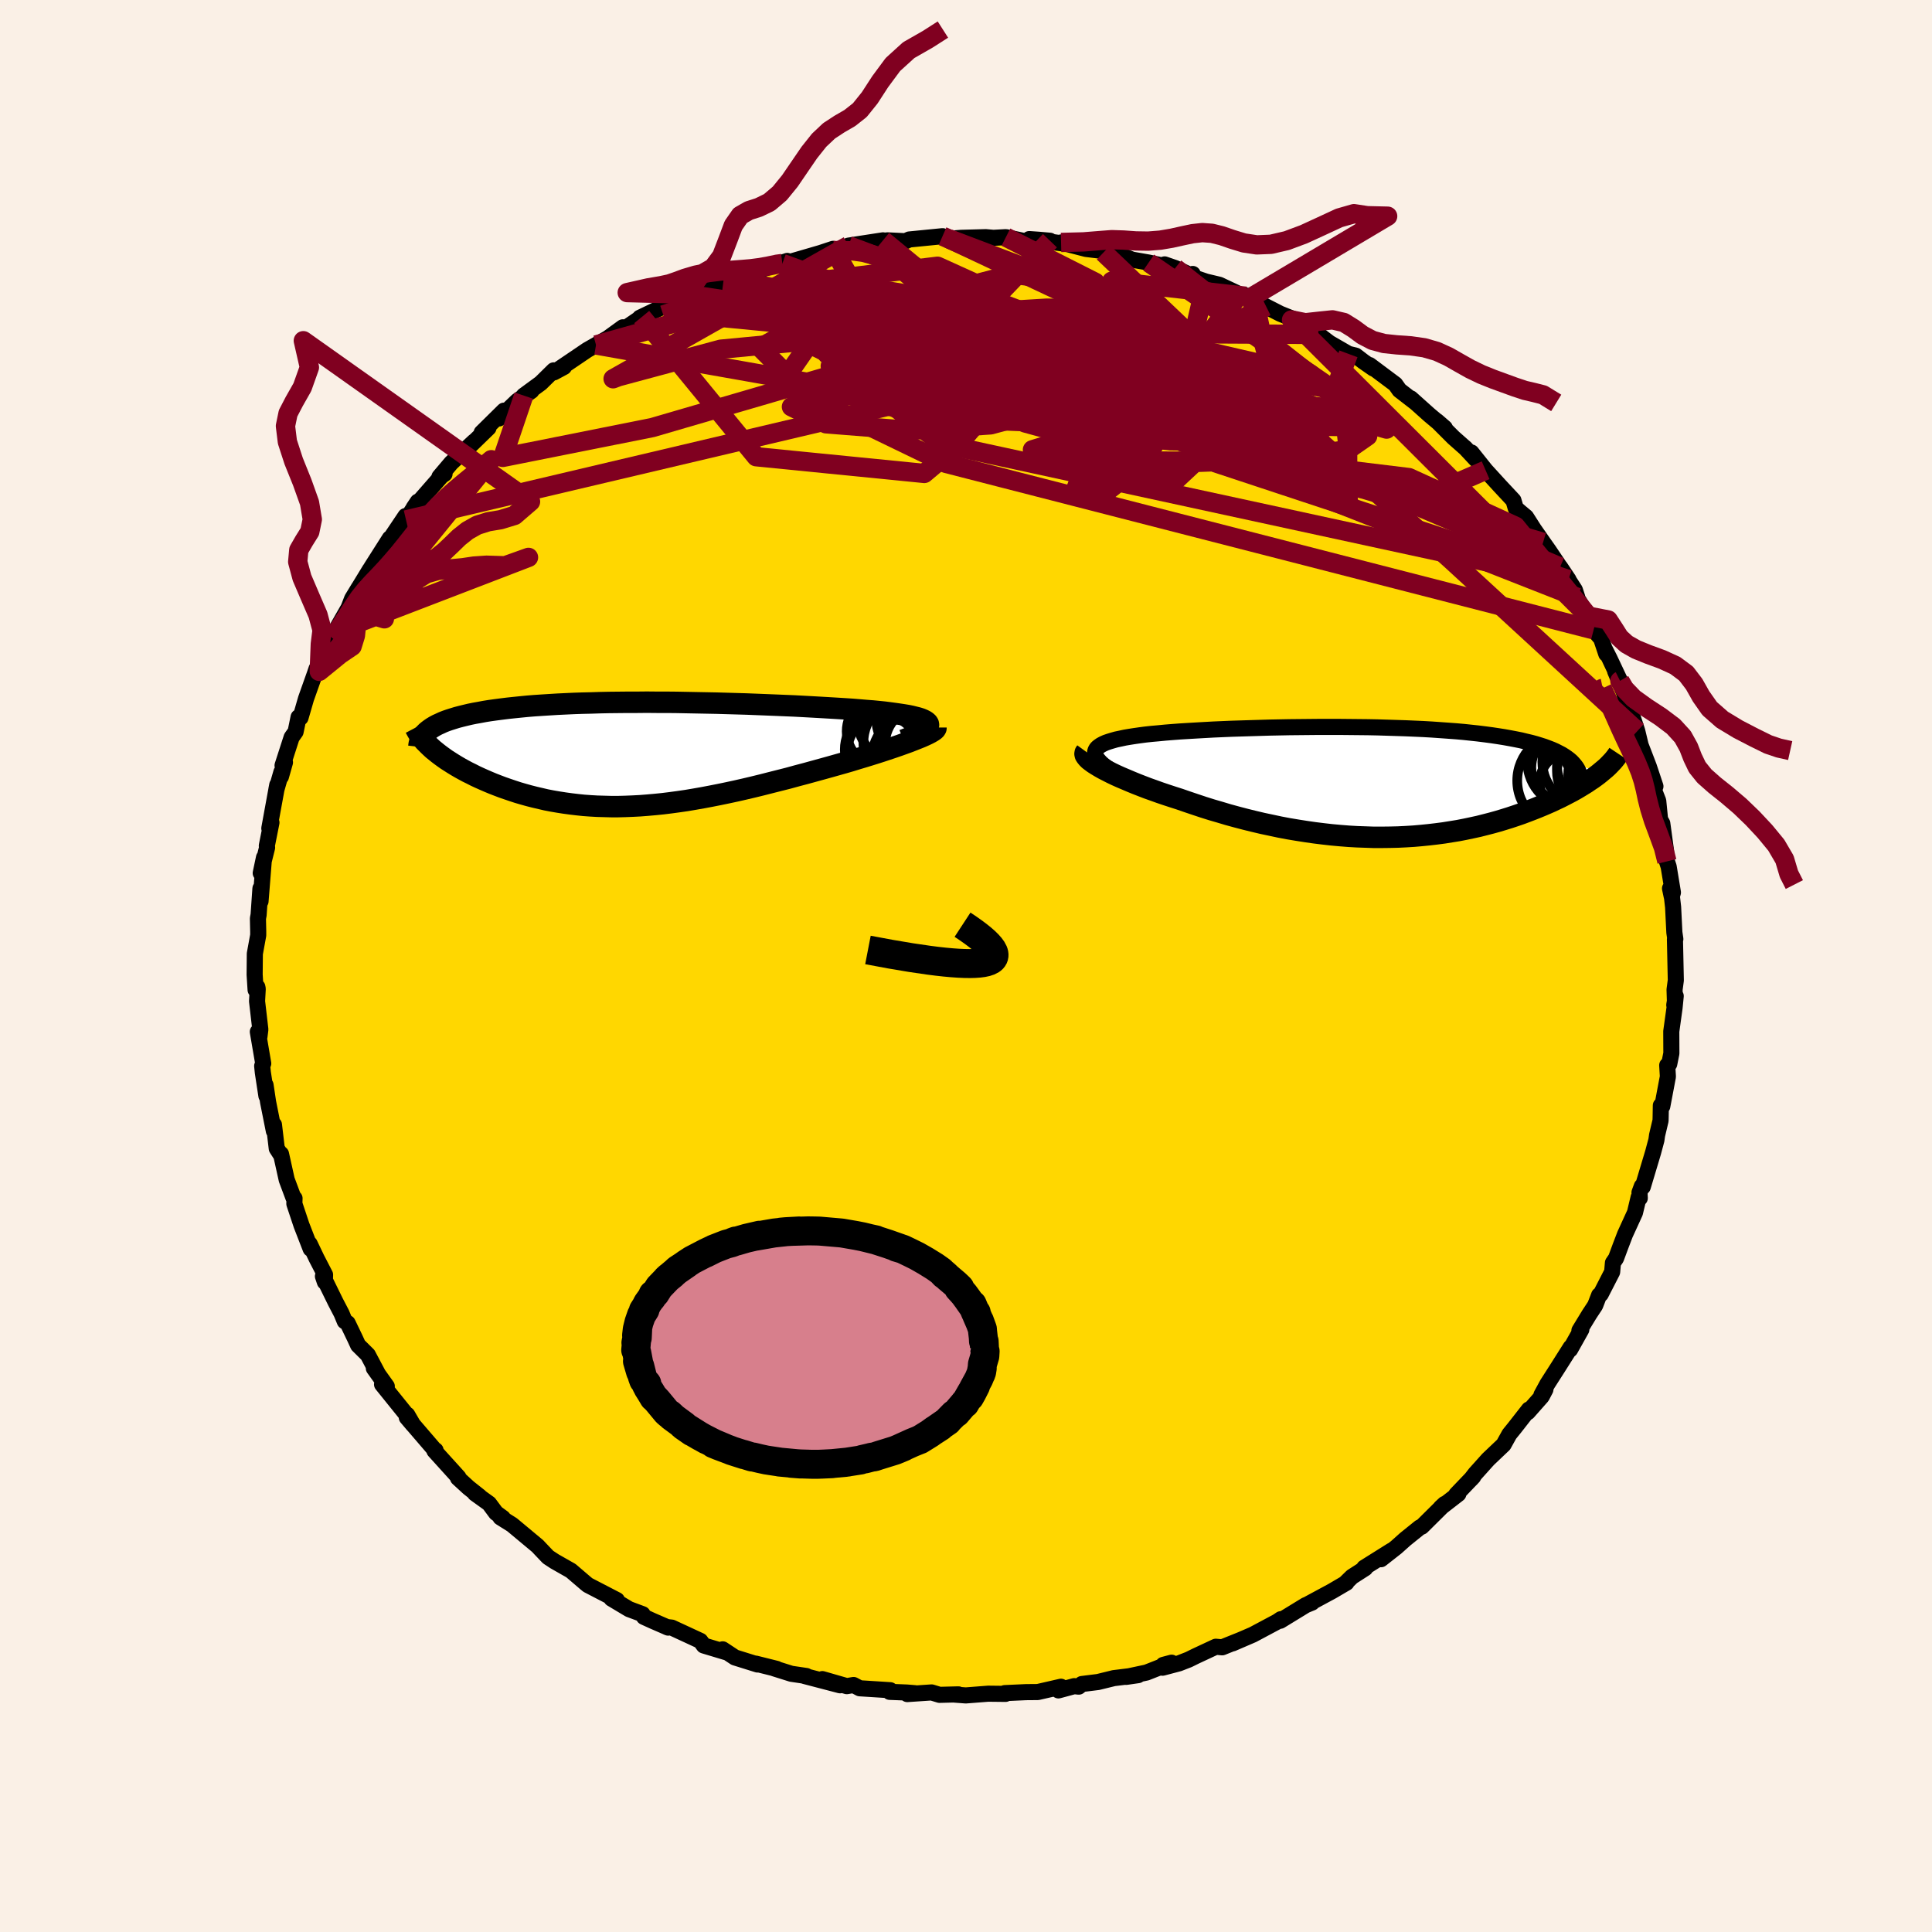 <svg viewBox="-100 -100 200 200" xmlns="http://www.w3.org/2000/svg" width="500" height="500" id="face-svg">
    <defs>
      <clipPath id="leftEyeClipPath">
        <polyline points="29.62,-3.05 29.6,-3.17 29.53,-3.28 29.41,-3.39 29.26,-3.49 29.06,-3.59 28.82,-3.69 28.54,-3.78 28.22,-3.86 27.86,-3.95 27.47,-4.03 27.05,-4.1 26.59,-4.17 26.1,-4.24 25.58,-4.31 25.03,-4.38 24.45,-4.44 23.83,-4.5 23.17,-4.55 22.47,-4.61 21.74,-4.67 20.97,-4.72 20.17,-4.77 19.33,-4.82 18.47,-4.87 17.58,-4.92 16.67,-4.97 15.73,-5.02 14.77,-5.06 13.8,-5.1 12.81,-5.14 11.8,-5.18 10.79,-5.22 9.76,-5.25 8.73,-5.28 7.69,-5.31 6.65,-5.33 5.61,-5.35 4.57,-5.37 3.54,-5.39 2.51,-5.4 1.49,-5.4 0.47,-5.41 -0.53,-5.4 -1.51,-5.4 -2.49,-5.39 -3.45,-5.38 -4.39,-5.36 -5.31,-5.33 -6.21,-5.31 -7.09,-5.28 -7.95,-5.24 -8.79,-5.2 -9.6,-5.15 -10.39,-5.1 -11.15,-5.05 -11.89,-4.99 -12.6,-4.92 -13.29,-4.85 -13.95,-4.78 -14.59,-4.7 -15.2,-4.62 -15.78,-4.54 -16.34,-4.45 -16.87,-4.35 -17.38,-4.26 -17.87,-4.16 -18.33,-4.05 -18.78,-3.94 -19.2,-3.83 -19.59,-3.71 -19.97,-3.59 -20.32,-3.47 -20.65,-3.34 -20.95,-3.2 -21.24,-3.07 -21.5,-2.93 -21.75,-2.78 -21.97,-2.63 -22.17,-2.48 -21.91,-0.74 -21.67,-0.52 -21.41,-0.31 -21.15,-0.1 -20.86,0.12 -20.57,0.33 -20.26,0.55 -19.93,0.76 -19.6,0.97 -19.24,1.19 -18.88,1.4 -18.5,1.61 -18.11,1.82 -17.7,2.02 -17.29,2.23 -16.86,2.43 -16.41,2.63 -15.95,2.83 -15.47,3.03 -14.98,3.22 -14.48,3.41 -13.96,3.59 -13.43,3.77 -12.88,3.95 -12.33,4.11 -11.76,4.27 -11.17,4.42 -10.57,4.56 -9.97,4.7 -9.35,4.82 -8.71,4.93 -8.07,5.03 -7.41,5.12 -6.74,5.2 -6.07,5.27 -5.38,5.32 -4.68,5.36 -3.96,5.38 -3.24,5.4 -2.51,5.4 -1.76,5.38 -1.01,5.35 -0.24,5.31 0.53,5.25 1.32,5.18 2.11,5.1 2.92,5 3.73,4.89 4.56,4.77 5.39,4.63 6.24,4.48 7.09,4.32 7.95,4.15 8.82,3.97 9.7,3.78 10.58,3.58 11.47,3.37 12.37,3.15 13.27,2.92 14.18,2.69 15.09,2.46 16,2.21 16.91,1.97 17.82,1.72 18.73,1.47 19.45,1.27 20.16,1.07 20.87,0.87 21.56,0.67 22.24,0.46 22.91,0.26 23.56,0.06 24.2,-0.14 24.82,-0.34 25.42,-0.54 25.99,-0.73 26.54,-0.92 27.07,-1.11 27.57,-1.29 28.03,-1.47" />
      </clipPath>
      <clipPath id="rightEyeClipPath">
        <polyline points="-27.18,-2.46 -27.3,-2.67 -27.36,-2.86 -27.38,-3.05 -27.35,-3.22 -27.28,-3.38 -27.16,-3.54 -26.99,-3.68 -26.79,-3.82 -26.55,-3.95 -26.26,-4.08 -25.94,-4.19 -25.58,-4.3 -25.19,-4.41 -24.76,-4.5 -24.3,-4.6 -23.83,-4.68 -23.32,-4.76 -22.76,-4.84 -22.16,-4.92 -21.51,-4.99 -20.83,-5.05 -20.11,-5.12 -19.36,-5.18 -18.57,-5.24 -17.75,-5.29 -16.9,-5.34 -16.02,-5.39 -15.12,-5.44 -14.19,-5.48 -13.25,-5.52 -12.28,-5.55 -11.3,-5.58 -10.3,-5.61 -9.3,-5.64 -8.28,-5.66 -7.26,-5.68 -6.23,-5.69 -5.21,-5.7 -4.18,-5.71 -3.15,-5.71 -2.13,-5.71 -1.11,-5.7 -0.1,-5.69 0.89,-5.68 1.88,-5.66 2.85,-5.63 3.81,-5.6 4.75,-5.57 5.68,-5.53 6.58,-5.49 7.46,-5.44 8.32,-5.38 9.16,-5.32 9.98,-5.26 10.77,-5.19 11.53,-5.11 12.27,-5.03 12.99,-4.94 13.67,-4.85 14.34,-4.75 14.97,-4.65 15.58,-4.54 16.16,-4.43 16.71,-4.32 17.24,-4.19 17.75,-4.07 18.23,-3.94 18.68,-3.8 19.12,-3.66 19.52,-3.51 19.91,-3.36 20.27,-3.2 20.6,-3.03 20.91,-2.87 21.2,-2.69 21.46,-2.51 21.7,-2.33 21.92,-2.14 22.11,-1.94 24.95,-0.99 24.69,-0.78 24.41,-0.57 24.12,-0.36 23.8,-0.15 23.48,0.07 23.14,0.28 22.78,0.5 22.41,0.72 22.02,0.94 21.62,1.15 21.2,1.37 20.77,1.59 20.32,1.8 19.86,2.02 19.38,2.23 18.89,2.44 18.38,2.65 17.85,2.86 17.3,3.07 16.74,3.28 16.16,3.48 15.56,3.68 14.95,3.87 14.32,4.06 13.67,4.24 13.01,4.41 12.34,4.58 11.65,4.73 10.94,4.88 10.22,5.02 9.48,5.14 8.73,5.26 7.97,5.36 7.2,5.45 6.41,5.53 5.61,5.6 4.8,5.65 3.98,5.69 3.15,5.71 2.31,5.72 1.46,5.72 0.61,5.69 -0.26,5.66 -1.13,5.61 -2.01,5.54 -2.89,5.46 -3.77,5.36 -4.66,5.25 -5.56,5.12 -6.45,4.98 -7.35,4.83 -8.25,4.66 -9.14,4.47 -10.04,4.28 -10.93,4.07 -11.82,3.85 -12.7,3.62 -13.58,3.38 -14.45,3.12 -15.31,2.87 -16.17,2.6 -17.01,2.32 -17.84,2.04 -18.65,1.76 -19.34,1.54 -20.01,1.32 -20.66,1.1 -21.3,0.87 -21.92,0.65 -22.52,0.42 -23.11,0.19 -23.67,-0.04 -24.21,-0.27 -24.73,-0.49 -25.22,-0.71 -25.68,-0.93 -26.11,-1.15 -26.52,-1.36 -26.89,-1.57" />
      </clipPath>
      <filter id="fuzzy">
        <feTurbulence id="turbulence" baseFrequency="0.05" numOctaves="3" type="noise" result="noise" />
        <feDisplacementMap in="SourceGraphic" in2="noise" scale="2" />
      </filter>
      <linearGradient id="rainbowGradient" x1="0%" y1="0%" x2="100%" y2="0%">
        <stop offset="0%" style="stop-color: [object Object]; stop-opacity: 1" />
        <stop offset="50%" style="stop-color: [object Object]; stop-opacity: 1" />
        <stop offset="100%" style="stop-color: [object Object]; stop-opacity: 1" />
      </linearGradient>
    </defs>
    <rect x="-100" y="-100" width="100%" height="100%" fill="rgb(250, 240, 230)" />
    <polyline id="faceContour" points="73.48,1.48 73.35,2.45 73.39,3.74 73.32,4.04 73.47,3.11 73.35,4.32 73.01,6.77 73.02,9.04 72.8,10.14 72.59,10.28 72.66,11.45 72.08,14.52 71.93,14.44 71.91,15.61 71.9,16 71.54,17.52 71.47,18.02 71.13,19.29 70.06,22.86 69.96,22.8 69.72,23.45 69.75,24.03 69.63,23.95 69.25,25.54 68.22,27.79 67.75,29.02 67.29,30.26 66.97,30.73 66.89,31.67 65.71,33.97 65.54,34.08 65.13,35.14 64.53,36.05 63.5,37.74 63.7,37.63 62.54,39.7 62.6,39.47 61.22,41.65 60.19,43.26 59.57,44.4 59.98,43.84 59.6,44.56 58.16,46.19 58.27,45.91 56.8,47.79 56.25,48.47 55.65,49.55 54.05,51.07 52.73,52.54 52.28,53.12 52.51,52.87 50.75,54.71 50.97,54.65 49.15,56.06 49.55,55.69 47.18,58.04 46.98,58.12 45.48,59.33 44.54,60.17 42.96,61.41 44.04,60.52 41.22,62.29 41.33,62.34 39.96,63.22 39.21,63.95 39.39,63.84 37.89,64.72 35.48,66.02 35.82,65.9 35.16,66.17 32.53,67.78 32.59,67.62 32.22,67.87 29.69,69.22 27.6,70.12 28.46,69.75 26.52,70.53 25.86,70.47 23.78,71.44 23.05,71.8 22.05,72.19 20.35,72.64 20.42,72.35 21.28,72.12 18.69,73.14 16.58,73.59 17.82,73.41 15.3,73.72 13.67,74.12 11.99,74.33 11.67,74.6 11.2,74.55 9.57,74.99 9.83,74.61 7.43,75.16 6.22,75.17 4.01,75.27 4.09,75.35 2.3,75.33 -0.02,75.51 -1.22,75.42 -0.79,75.4 -2.74,75.45 -3.56,75.2 -6.08,75.37 -5.28,75.28 -6.12,75.21 -7.9,75.14 -7.84,74.97 -11,74.77 -11.64,74.43 -12.34,74.55 -14.87,73.82 -13.04,74.46 -16.71,73.5 -16.52,73.5 -18.08,73.27 -19.86,72.71 -19.6,72.76 -21.76,72.22 -21.58,72.31 -23.92,71.58 -25.19,70.74 -24.89,71.02 -27.15,70.34 -27.5,69.86 -30.46,68.49 -30.98,68.43 -30.83,68.49 -32.44,67.79 -33.34,67.38 -33.48,67.1 -34.88,66.58 -36.7,65.49 -36.14,65.64 -39.15,64.08 -39.38,63.89 -40.9,62.59 -41.36,62.33 -42.59,61.63 -43.26,61.19 -44.05,60.36 -44.35,60.04 -46.99,57.84 -48.2,57.08 -47.94,57.14 -48.65,56.62 -49.37,55.65 -50.83,54.6 -50.34,54.92 -51.5,54 -52.59,53 -52.54,52.93 -55.03,50.18 -54.91,50.13 -55.04,50.05 -57.89,46.73 -57.23,47.51 -57.84,46.46 -57.95,46.41 -60.45,43.31 -59.96,43.51 -61.3,41.64 -60.85,42.27 -61.92,40.25 -62.93,39.25 -63.26,38.53 -64.01,36.97 -64.31,36.78 -64.64,35.98 -65.26,34.79 -66.57,32.12 -66.37,32.71 -66.35,31.96 -67.23,30.26 -67.94,28.77 -67.84,29.28 -68.79,26.83 -69.53,24.61 -69.51,24.05 -69.62,23.99 -70.32,22.12 -70.91,19.46 -70.9,19.59 -71.35,18.89 -71.64,16.43 -71.65,17.08 -72.25,14.07 -72.51,12.33 -72.42,13.45 -72.79,11.03 -72.86,10.35 -72.75,10.09 -73.31,6.81 -73.14,7.29 -73.05,6.57 -73.39,3.65 -73.32,2.37 -73.36,2.17 -73.54,2.47 -73.64,0.9 -73.62,-1.27 -73.27,-3.19 -73.27,-3.58 -73.3,-4.92 -73.23,-5.29 -73.04,-8.02 -73.03,-6.7 -72.67,-11.23 -73.01,-9.62 -72.35,-12.26 -72.38,-12.44 -71.9,-14.85 -72.12,-14.25 -71.3,-18.74 -71.39,-18.26 -70.87,-20.07 -70.92,-19.6 -70.5,-21.08 -70.75,-20.76 -69.81,-23.67 -69.4,-24.25 -69.09,-25.76 -68.89,-25.71 -68.32,-27.68 -67.4,-30.27 -67.22,-30.8 -67.07,-31.02 -66.95,-30.5 -65.35,-34.02 -64.98,-34.73 -65.9,-33.59 -63.92,-37.06 -63.55,-38.02 -62.84,-39.19 -63.15,-38.67 -61.7,-41.05 -61.53,-41.12 -61.57,-41.25 -59.65,-44.27 -60.37,-43.08 -58.02,-46.58 -58.62,-45.53 -57.97,-46.18 -56.75,-48.07 -57.18,-47.43 -54.3,-50.72 -53.98,-50.94 -54.51,-50.64 -53.28,-52.09 -50.91,-54.3 -51.57,-53.63 -49.43,-55.71 -50.14,-55.21 -47.83,-57.49 -48.35,-56.68 -46.46,-58.49 -44.98,-59.54 -45.78,-59.05 -44.02,-60.34 -42.68,-61.66 -42.66,-61.45 -41.62,-62.01 -42.09,-61.82 -39.21,-63.77 -38.3,-64.29 -37.09,-64.98 -35.52,-66.12 -35.3,-66 -33.57,-67.18 -33.76,-67.11 -31.23,-68.32 -30.12,-69 -29,-69.22 -30.7,-68.66 -28.91,-69.55 -26.38,-70.42 -25.14,-70.67 -24.31,-71.06 -23.55,-71.63 -21.99,-72.07 -20.84,-72.37 -22.34,-71.71 -18.5,-72.99 -19.01,-72.72 -18.43,-72.83 -15.06,-73.81 -13.76,-74.24 -14.55,-73.94 -12.65,-74.16 -12.17,-74.57 -8.59,-75.12 -10.44,-74.65 -8.61,-75.06 -8.13,-75.12 -6.27,-75.03 -5.87,-75.21 -2.43,-75.55 -1.86,-75.38 -1.77,-75.28 -0.5,-75.38 2.04,-75.45 2.84,-75.38 4.13,-75.45 6.2,-75.01 6.55,-75.25 7.55,-75.18 8.69,-75.08 7.75,-75.11 10.36,-74.75 9.84,-74.9 12.43,-74.23 14.9,-73.93 14.23,-73.86 15.99,-73.6 17.2,-73.12 18.91,-72.82 20.87,-72.4 20.56,-72.63 21.66,-72.25 23.42,-71.44 23.47,-71.64 23.08,-71.45 24.84,-70.85 26.23,-70.52 28.33,-69.53 29.6,-69.27 28.98,-69.33 31.08,-68.26 32.53,-67.52 34.1,-66.89 33.7,-66.88 35.08,-66.45 36.66,-65.19 36.47,-65.38 37.63,-64.5 39.59,-63.37 40.35,-63.18 41.13,-62.58 42.18,-61.85 41.78,-62.21 44.44,-60.22 44.87,-59.61 46.46,-58.38 46.05,-58.76 47.96,-57.05 49.57,-55.7 48.75,-56.41 50.46,-54.7 51.66,-53.64 51.65,-53.66 52.77,-52.46 52.32,-53.16 53.79,-51.32 55.26,-49.71 56.67,-48.2 56.91,-47.39 57.38,-46.98 57.98,-46.48 58.79,-45.21 59.74,-43.85 60.34,-43 61.76,-40.89 62.37,-40 61.5,-41.3 63.03,-38.93 63.28,-38.16 63.12,-38.3 64.42,-36.22 64.97,-34.8 65.75,-33.89 66.28,-32.31 66.17,-32.72 66.62,-31.83 67.71,-29.52 67.2,-30.52 68.17,-28.19 68.3,-27.34 68.78,-26.49 69.49,-24.31 69.84,-22.85 70.15,-22.05 70.69,-20.64 71.37,-18.6 70.88,-19.41 71.08,-18.58 71.66,-17.09 71.85,-15.17 72.08,-14.76 72.46,-11.97 72.56,-10.83 72.74,-10.28 73.18,-7.61 73.06,-7.18 72.88,-8.03 73.07,-7.23 73.2,-6.09 73.33,-3.47 73.43,-2.79 73.39,-2.75 73.48,1.48 73.35,2.45" fill="rgb(255, 215, 0)" stroke="black" stroke-width="1.667" stroke-linejoin="round" filter="url(#fuzzy)" />
    <g transform="translate(40.74 -19.04)">
      <polyline id="rightCountour" points="-27.18,-2.46 -27.3,-2.67 -27.36,-2.86 -27.38,-3.05 -27.35,-3.22 -27.28,-3.38 -27.16,-3.54 -26.99,-3.68 -26.79,-3.82 -26.55,-3.95 -26.26,-4.08 -25.94,-4.19 -25.58,-4.3 -25.19,-4.41 -24.76,-4.5 -24.3,-4.6 -23.83,-4.68 -23.32,-4.76 -22.76,-4.84 -22.16,-4.92 -21.51,-4.99 -20.83,-5.05 -20.11,-5.12 -19.36,-5.18 -18.57,-5.24 -17.75,-5.29 -16.9,-5.34 -16.02,-5.39 -15.12,-5.44 -14.19,-5.48 -13.25,-5.52 -12.28,-5.55 -11.3,-5.58 -10.3,-5.61 -9.3,-5.64 -8.28,-5.66 -7.26,-5.68 -6.23,-5.69 -5.21,-5.7 -4.18,-5.71 -3.15,-5.71 -2.13,-5.71 -1.11,-5.7 -0.1,-5.69 0.89,-5.68 1.88,-5.66 2.85,-5.63 3.81,-5.6 4.75,-5.57 5.68,-5.53 6.58,-5.49 7.46,-5.44 8.32,-5.38 9.16,-5.32 9.98,-5.26 10.77,-5.19 11.53,-5.11 12.27,-5.03 12.99,-4.94 13.67,-4.85 14.34,-4.75 14.97,-4.65 15.58,-4.54 16.16,-4.43 16.71,-4.32 17.24,-4.19 17.75,-4.07 18.23,-3.94 18.68,-3.8 19.12,-3.66 19.52,-3.51 19.91,-3.36 20.27,-3.2 20.6,-3.03 20.91,-2.87 21.2,-2.69 21.46,-2.51 21.7,-2.33 21.92,-2.14 22.11,-1.94 24.95,-0.99 24.69,-0.78 24.41,-0.57 24.12,-0.36 23.8,-0.15 23.48,0.07 23.14,0.28 22.78,0.5 22.41,0.72 22.02,0.94 21.62,1.15 21.2,1.37 20.77,1.59 20.32,1.8 19.86,2.02 19.38,2.23 18.89,2.44 18.38,2.65 17.85,2.86 17.3,3.07 16.74,3.28 16.16,3.48 15.56,3.68 14.95,3.87 14.32,4.06 13.67,4.24 13.01,4.41 12.34,4.58 11.65,4.73 10.94,4.88 10.22,5.02 9.48,5.14 8.73,5.26 7.97,5.36 7.2,5.45 6.41,5.53 5.61,5.6 4.8,5.65 3.98,5.69 3.15,5.71 2.31,5.72 1.46,5.72 0.61,5.69 -0.26,5.66 -1.13,5.61 -2.01,5.54 -2.89,5.46 -3.77,5.36 -4.66,5.25 -5.56,5.12 -6.45,4.98 -7.35,4.83 -8.25,4.66 -9.14,4.47 -10.04,4.28 -10.93,4.07 -11.82,3.85 -12.7,3.62 -13.58,3.38 -14.45,3.12 -15.31,2.87 -16.17,2.6 -17.01,2.32 -17.84,2.04 -18.65,1.76 -19.34,1.54 -20.01,1.32 -20.66,1.1 -21.3,0.87 -21.92,0.65 -22.52,0.42 -23.11,0.19 -23.67,-0.04 -24.21,-0.27 -24.73,-0.49 -25.22,-0.71 -25.68,-0.93 -26.11,-1.15 -26.52,-1.36 -26.89,-1.57" fill="white" stroke="white" stroke-width="0" stroke-linejoin="round" filter="url(#fuzzy)" />
    </g>
    <g transform="translate(-33.5 -21.9)">
      <polyline id="leftCountour" points="29.62,-3.05 29.6,-3.17 29.53,-3.28 29.41,-3.39 29.26,-3.49 29.06,-3.59 28.82,-3.69 28.54,-3.78 28.22,-3.86 27.86,-3.95 27.47,-4.03 27.05,-4.1 26.59,-4.17 26.1,-4.24 25.58,-4.31 25.03,-4.38 24.45,-4.44 23.83,-4.5 23.17,-4.55 22.47,-4.61 21.74,-4.67 20.97,-4.72 20.17,-4.77 19.33,-4.82 18.47,-4.87 17.58,-4.92 16.67,-4.97 15.73,-5.02 14.77,-5.06 13.8,-5.1 12.81,-5.14 11.8,-5.18 10.79,-5.22 9.76,-5.25 8.73,-5.28 7.69,-5.31 6.65,-5.33 5.61,-5.35 4.57,-5.37 3.54,-5.39 2.51,-5.4 1.49,-5.4 0.47,-5.41 -0.53,-5.4 -1.51,-5.4 -2.49,-5.39 -3.45,-5.38 -4.39,-5.36 -5.31,-5.33 -6.21,-5.31 -7.09,-5.28 -7.95,-5.24 -8.79,-5.2 -9.6,-5.15 -10.39,-5.1 -11.15,-5.05 -11.89,-4.99 -12.6,-4.92 -13.29,-4.85 -13.95,-4.78 -14.59,-4.7 -15.2,-4.62 -15.78,-4.54 -16.34,-4.45 -16.87,-4.35 -17.38,-4.26 -17.87,-4.16 -18.33,-4.05 -18.78,-3.94 -19.2,-3.83 -19.59,-3.71 -19.97,-3.59 -20.32,-3.47 -20.65,-3.34 -20.95,-3.2 -21.24,-3.07 -21.5,-2.93 -21.75,-2.78 -21.97,-2.63 -22.17,-2.48 -21.91,-0.74 -21.67,-0.52 -21.41,-0.31 -21.15,-0.1 -20.86,0.12 -20.57,0.33 -20.26,0.55 -19.93,0.76 -19.6,0.97 -19.24,1.19 -18.88,1.4 -18.5,1.61 -18.11,1.82 -17.7,2.02 -17.29,2.23 -16.86,2.43 -16.41,2.63 -15.95,2.83 -15.47,3.03 -14.98,3.22 -14.48,3.41 -13.96,3.59 -13.43,3.77 -12.88,3.95 -12.33,4.11 -11.76,4.27 -11.17,4.42 -10.57,4.56 -9.97,4.7 -9.35,4.82 -8.71,4.93 -8.07,5.03 -7.41,5.12 -6.74,5.2 -6.07,5.27 -5.38,5.32 -4.68,5.36 -3.96,5.38 -3.24,5.4 -2.51,5.4 -1.76,5.38 -1.01,5.35 -0.24,5.31 0.53,5.25 1.32,5.18 2.11,5.1 2.92,5 3.73,4.89 4.56,4.77 5.39,4.63 6.24,4.48 7.09,4.32 7.95,4.15 8.82,3.97 9.7,3.78 10.58,3.58 11.47,3.37 12.37,3.15 13.27,2.92 14.18,2.69 15.09,2.46 16,2.21 16.91,1.97 17.82,1.72 18.73,1.47 19.45,1.27 20.16,1.07 20.87,0.87 21.56,0.67 22.24,0.46 22.91,0.26 23.56,0.06 24.2,-0.14 24.82,-0.34 25.42,-0.54 25.99,-0.73 26.54,-0.92 27.07,-1.11 27.57,-1.29 28.03,-1.47" fill="white" stroke="white" stroke-width="0" stroke-linejoin="round" filter="url(#fuzzy)" />
    </g>
    <g transform="translate(40.74 -19.04)">
      <polyline id="rightUpper" points="-23.03,0.32 -23.71,-0.03 -24.33,-0.36 -24.88,-0.68 -25.38,-0.97 -25.82,-1.26 -26.2,-1.53 -26.53,-1.78 -26.8,-2.02 -27.01,-2.25 -27.18,-2.46 -27.3,-2.67 -27.36,-2.86 -27.38,-3.05 -27.35,-3.22 -27.28,-3.38 -27.16,-3.54 -26.99,-3.68 -26.79,-3.82 -26.55,-3.95 -26.26,-4.08 -25.94,-4.19 -25.58,-4.3 -25.19,-4.41 -24.76,-4.5 -24.3,-4.6 -23.83,-4.68 -23.32,-4.76 -22.76,-4.84 -22.16,-4.92 -21.51,-4.99 -20.83,-5.05 -20.11,-5.12 -19.36,-5.18 -18.57,-5.24 -17.75,-5.29 -16.9,-5.34 -16.02,-5.39 -15.12,-5.44 -14.19,-5.48 -13.25,-5.52 -12.28,-5.55 -11.3,-5.58 -10.3,-5.61 -9.3,-5.64 -8.28,-5.66 -7.26,-5.68 -6.23,-5.69 -5.21,-5.7 -4.18,-5.71 -3.15,-5.71 -2.13,-5.71 -1.11,-5.7 -0.1,-5.69 0.89,-5.68 1.88,-5.66 2.85,-5.63 3.81,-5.6 4.75,-5.57 5.68,-5.53 6.58,-5.49 7.46,-5.44 8.32,-5.38 9.16,-5.32 9.98,-5.26 10.77,-5.19 11.53,-5.11 12.27,-5.03 12.99,-4.94 13.67,-4.85 14.34,-4.75 14.97,-4.65 15.58,-4.54 16.16,-4.43 16.71,-4.32 17.24,-4.19 17.75,-4.07 18.23,-3.94 18.68,-3.8 19.12,-3.66 19.52,-3.51 19.91,-3.36 20.27,-3.2 20.6,-3.03 20.91,-2.87 21.2,-2.69 21.46,-2.51 21.7,-2.33 21.92,-2.14 22.11,-1.94 22.28,-1.74 22.43,-1.54 22.56,-1.33 22.66,-1.11 22.75,-0.89 22.81,-0.67 22.85,-0.44 22.87,-0.21 22.88,0.03 22.86,0.27" fill="none" stroke="black" stroke-width="1.667" stroke-linejoin="round" filter="url(#fuzzy)" />
      <polyline id="rightLower" points="-28.32,-3.15 -28.4,-3.04 -28.42,-2.92 -28.39,-2.79 -28.3,-2.65 -28.17,-2.49 -28,-2.32 -27.78,-2.15 -27.52,-1.96 -27.22,-1.77 -26.89,-1.57 -26.52,-1.36 -26.11,-1.15 -25.68,-0.93 -25.22,-0.71 -24.73,-0.49 -24.21,-0.27 -23.67,-0.04 -23.11,0.19 -22.52,0.42 -21.92,0.65 -21.3,0.87 -20.66,1.1 -20.01,1.32 -19.34,1.54 -18.65,1.76 -17.84,2.04 -17.01,2.32 -16.17,2.6 -15.31,2.87 -14.45,3.12 -13.58,3.38 -12.7,3.62 -11.82,3.85 -10.93,4.07 -10.04,4.28 -9.14,4.47 -8.25,4.66 -7.35,4.83 -6.45,4.98 -5.56,5.12 -4.66,5.25 -3.77,5.36 -2.89,5.46 -2.01,5.54 -1.13,5.61 -0.26,5.66 0.61,5.69 1.46,5.72 2.31,5.72 3.15,5.71 3.98,5.69 4.8,5.65 5.61,5.6 6.41,5.53 7.2,5.45 7.97,5.36 8.73,5.26 9.48,5.14 10.22,5.02 10.94,4.88 11.65,4.73 12.34,4.58 13.01,4.41 13.67,4.24 14.32,4.06 14.95,3.87 15.56,3.68 16.16,3.48 16.74,3.28 17.3,3.07 17.85,2.86 18.38,2.65 18.89,2.44 19.38,2.23 19.86,2.02 20.32,1.8 20.77,1.59 21.2,1.37 21.62,1.15 22.02,0.94 22.41,0.72 22.78,0.5 23.14,0.28 23.48,0.07 23.8,-0.15 24.12,-0.36 24.41,-0.57 24.69,-0.78 24.95,-0.99 25.2,-1.2 25.44,-1.4 25.66,-1.6 25.86,-1.8 26.05,-2 26.23,-2.19 26.39,-2.38 26.54,-2.57 26.67,-2.75 26.79,-2.93" fill="none" stroke="black" stroke-width="2.222" stroke-linejoin="round" filter="url(#fuzzy)" />
      <circle r="4.81" cx="22.184" cy="-2.132" stroke="black" fill="none" stroke-width="1.0" filter="url(#fuzzy)" clip-path="url(#rightEyeClipPath)" /><circle r="3.248" cx="25.294" cy="0.493" stroke="black" fill="none" stroke-width="1.0" filter="url(#fuzzy)" clip-path="url(#rightEyeClipPath)" /><circle r="3.466" cx="24.509" cy="-3.547" stroke="black" fill="none" stroke-width="1.0" filter="url(#fuzzy)" clip-path="url(#rightEyeClipPath)" /><circle r="3.918" cx="24.354" cy="-1.097" stroke="black" fill="none" stroke-width="1.0" filter="url(#fuzzy)" clip-path="url(#rightEyeClipPath)" /><circle r="3.762" cx="24.199" cy="-1.692" stroke="black" fill="none" stroke-width="1.0" filter="url(#fuzzy)" clip-path="url(#rightEyeClipPath)" /><circle r="4.9" cx="21.224" cy="-0.147" stroke="black" fill="none" stroke-width="1.0" filter="url(#fuzzy)" clip-path="url(#rightEyeClipPath)" /><circle r="4.512" cx="23.434" cy="-2.102" stroke="black" fill="none" stroke-width="1.0" filter="url(#fuzzy)" clip-path="url(#rightEyeClipPath)" /><circle r="3.644" cx="21.424" cy="-1.522" stroke="black" fill="none" stroke-width="1.0" filter="url(#fuzzy)" clip-path="url(#rightEyeClipPath)" /><circle r="3.204" cx="21.849" cy="0.083" stroke="black" fill="none" stroke-width="1.0" filter="url(#fuzzy)" clip-path="url(#rightEyeClipPath)" /><circle r="3.524" cx="25.129" cy="-0.857" stroke="black" fill="none" stroke-width="1.0" filter="url(#fuzzy)" clip-path="url(#rightEyeClipPath)" />
      </g>
    <g transform="translate(-33.5 -21.9)">
      <polyline id="leftUpper" points="27.02,-1.49 27.53,-1.69 27.98,-1.87 28.38,-2.04 28.71,-2.21 28.99,-2.37 29.22,-2.52 29.4,-2.66 29.52,-2.8 29.59,-2.93 29.62,-3.05 29.6,-3.17 29.53,-3.28 29.41,-3.39 29.26,-3.49 29.06,-3.59 28.82,-3.69 28.54,-3.78 28.22,-3.86 27.86,-3.95 27.47,-4.03 27.05,-4.1 26.59,-4.17 26.1,-4.24 25.58,-4.31 25.03,-4.38 24.45,-4.44 23.83,-4.5 23.17,-4.55 22.47,-4.61 21.74,-4.67 20.97,-4.72 20.17,-4.77 19.33,-4.82 18.47,-4.87 17.58,-4.92 16.67,-4.97 15.73,-5.02 14.77,-5.06 13.8,-5.1 12.81,-5.14 11.8,-5.18 10.79,-5.22 9.76,-5.25 8.73,-5.28 7.69,-5.31 6.65,-5.33 5.61,-5.35 4.57,-5.37 3.54,-5.39 2.51,-5.4 1.49,-5.4 0.47,-5.41 -0.53,-5.4 -1.51,-5.4 -2.49,-5.39 -3.45,-5.38 -4.39,-5.36 -5.31,-5.33 -6.21,-5.31 -7.09,-5.28 -7.95,-5.24 -8.79,-5.2 -9.6,-5.15 -10.39,-5.1 -11.15,-5.05 -11.89,-4.99 -12.6,-4.92 -13.29,-4.85 -13.95,-4.78 -14.59,-4.7 -15.2,-4.62 -15.78,-4.54 -16.34,-4.45 -16.87,-4.35 -17.38,-4.26 -17.87,-4.16 -18.33,-4.05 -18.78,-3.94 -19.2,-3.83 -19.59,-3.71 -19.97,-3.59 -20.32,-3.47 -20.65,-3.34 -20.95,-3.2 -21.24,-3.07 -21.5,-2.93 -21.75,-2.78 -21.97,-2.63 -22.17,-2.48 -22.35,-2.33 -22.51,-2.17 -22.66,-2.01 -22.78,-1.84 -22.88,-1.67 -22.97,-1.5 -23.03,-1.33 -23.09,-1.15 -23.12,-0.97 -23.14,-0.79" fill="none" stroke="black" stroke-width="2.222" stroke-linejoin="round" filter="url(#fuzzy)" />
      <polyline id="leftLower" points="30.39,-2.79 30.39,-2.71 30.33,-2.61 30.21,-2.5 30.03,-2.38 29.81,-2.25 29.54,-2.11 29.22,-1.96 28.86,-1.8 28.46,-1.64 28.03,-1.47 27.57,-1.29 27.07,-1.11 26.54,-0.92 25.99,-0.73 25.42,-0.54 24.82,-0.34 24.2,-0.14 23.56,0.06 22.91,0.26 22.24,0.46 21.56,0.67 20.87,0.87 20.16,1.07 19.45,1.27 18.73,1.47 17.82,1.72 16.91,1.97 16,2.21 15.09,2.46 14.18,2.69 13.27,2.92 12.37,3.15 11.47,3.37 10.58,3.58 9.7,3.78 8.82,3.97 7.95,4.15 7.09,4.32 6.24,4.48 5.39,4.63 4.56,4.77 3.73,4.89 2.92,5 2.11,5.1 1.32,5.18 0.53,5.25 -0.24,5.31 -1.01,5.35 -1.76,5.38 -2.51,5.4 -3.24,5.4 -3.96,5.38 -4.68,5.36 -5.38,5.32 -6.07,5.27 -6.74,5.2 -7.41,5.12 -8.07,5.03 -8.71,4.93 -9.35,4.82 -9.97,4.7 -10.57,4.56 -11.17,4.42 -11.76,4.27 -12.33,4.11 -12.88,3.95 -13.43,3.77 -13.96,3.59 -14.48,3.41 -14.98,3.22 -15.47,3.03 -15.95,2.83 -16.41,2.63 -16.86,2.43 -17.29,2.23 -17.7,2.02 -18.11,1.82 -18.5,1.61 -18.88,1.4 -19.24,1.19 -19.6,0.97 -19.93,0.76 -20.26,0.55 -20.57,0.33 -20.86,0.12 -21.15,-0.1 -21.41,-0.31 -21.67,-0.52 -21.91,-0.74 -22.13,-0.95 -22.34,-1.16 -22.54,-1.36 -22.72,-1.57 -22.88,-1.77 -23.04,-1.97 -23.18,-2.17 -23.3,-2.37 -23.41,-2.57 -23.51,-2.76" fill="none" stroke="black" stroke-width="2.222" stroke-linejoin="round" filter="url(#fuzzy)" />
      <circle r="4.178" cx="25.131" cy="-0.504" stroke="black" fill="none" stroke-width="1.0" filter="url(#fuzzy)" clip-path="url(#leftEyeClipPath)" /><circle r="4.144" cx="28.356" cy="-3.649" stroke="black" fill="none" stroke-width="1.0" filter="url(#fuzzy)" clip-path="url(#leftEyeClipPath)" /><circle r="3.72" cx="24.941" cy="-0.324" stroke="black" fill="none" stroke-width="1.0" filter="url(#fuzzy)" clip-path="url(#leftEyeClipPath)" /><circle r="4.548" cx="28.321" cy="0.366" stroke="black" fill="none" stroke-width="1.0" filter="url(#fuzzy)" clip-path="url(#leftEyeClipPath)" /><circle r="4.802" cx="27.681" cy="-1.219" stroke="black" fill="none" stroke-width="1.0" filter="url(#fuzzy)" clip-path="url(#leftEyeClipPath)" /><circle r="4.32" cx="25.536" cy="-1.599" stroke="black" fill="none" stroke-width="1.0" filter="url(#fuzzy)" clip-path="url(#leftEyeClipPath)" /><circle r="3.666" cx="24.816" cy="-2.394" stroke="black" fill="none" stroke-width="1.0" filter="url(#fuzzy)" clip-path="url(#leftEyeClipPath)" /><circle r="4.67" cx="26.941" cy="-3.659" stroke="black" fill="none" stroke-width="1.0" filter="url(#fuzzy)" clip-path="url(#leftEyeClipPath)" /><circle r="4.476" cx="29.196" cy="-1.464" stroke="black" fill="none" stroke-width="1.0" filter="url(#fuzzy)" clip-path="url(#leftEyeClipPath)" /><circle r="3.844" cx="28.961" cy="-1.069" stroke="black" fill="none" stroke-width="1.0" filter="url(#fuzzy)" clip-path="url(#leftEyeClipPath)" />
    </g>
    <g id="hairs">
      <polyline points="-1.77,-75.28 17.45,-67.99 8.34,-68.1 -0.36,-67.57 0.91,-65.63 9.8,-63.1 19.8,-60.97 25.93,-59.74 26.58,-59.41 22.86,-59.79 17.1,-60.86 11.8,-62.65 9.03,-64.77 9.82,-66.35 13.89,-66.46 20.12,-64.74 27.67,-61.53 36.03,-57.92 40.25,-57.57 21.66,-72.25" fill="none" stroke="rgb(128, 0, 32)" stroke-width="2" stroke-linejoin="round" filter="url(#fuzzy)" /><polyline points="28.33,-69.53 23.46,-63.23 23.03,-57.78 11.03,-58.4 -3.73,-60.84 -13.55,-63.06 -16.78,-64.69 -15.44,-65.57 -12.41,-65.37 -9.86,-64.04 -8.22,-62.17 -5.74,-60.81 0.24,-60.88 9.88,-62.39 17.55,-64.37 12.57,-65.89 -25.14,-70.67" fill="none" stroke="rgb(128, 0, 32)" stroke-width="2" stroke-linejoin="round" filter="url(#fuzzy)" /><polyline points="-57.97,-46.18 -0.86,-59.65 12.35,-67.03 12.84,-69.49 13.06,-68.39 15.11,-65.76 16.43,-63.37 14.66,-61.87 9.96,-61 4.23,-60.23 -0.78,-59.41 -4.36,-58.81 -6.22,-58.75 -5.77,-59.24 -2.72,-59.83 1.64,-60.06 4.74,-60.16 5.13,-61.54 4.72,-65.9 23.42,-71.44" fill="none" stroke="rgb(128, 0, 32)" stroke-width="2" stroke-linejoin="round" filter="url(#fuzzy)" /><polyline points="28.98,-69.33 15.09,-70.89 22.1,-64.56 29.8,-58.35 29.86,-57.34 24.68,-60.66 19.51,-64.9 17.41,-67.38 18.35,-67.19 20.11,-65.02 19.29,-62.47 12.94,-61.09 1.17,-61.21 -10.86,-61.41 -12.91,-61.28 23.42,-71.44" fill="none" stroke="rgb(128, 0, 32)" stroke-width="2" stroke-linejoin="round" filter="url(#fuzzy)" /><polyline points="63.28,-38.16 18.85,-55.63 -9.77,-59.07 -14.72,-59.66 -7.23,-60.16 0.19,-61.34 2.5,-63.05 1.61,-64.52 1.09,-64.93 2.26,-64.04 4.55,-62.39 8.12,-61.04 14.18,-60.94 20.63,-61.88 16.59,-63.04 -24.31,-71.06" fill="none" stroke="rgb(128, 0, 32)" stroke-width="2" stroke-linejoin="round" filter="url(#fuzzy)" /><polyline points="59.74,-43.85 24.42,-54.33 13.4,-56.2 0.6,-59.33 -8.56,-62.95 -10.29,-66.06 -6.51,-68.38 -1.28,-70.01 2.78,-71.08 5.5,-71.53 7.98,-71.18 10.72,-69.91 12.75,-67.87 12.25,-65.55 7.93,-63.66 0.23,-62.89 -7.32,-63.65 -3.4,-65.59 36.47,-65.38" fill="none" stroke="rgb(128, 0, 32)" stroke-width="2" stroke-linejoin="round" filter="url(#fuzzy)" /><polyline points="31.08,-68.26 16.62,-61.09 31.75,-53.33 42.91,-49.78 45.54,-48.92 42.39,-49.27 37.87,-49.81 35.03,-50.17 34.2,-50.61 33.6,-51.56 31.15,-53.18 25.91,-55.28 18.68,-57.57 11.73,-59.75 7.92,-61.44 9.48,-62.11 16.67,-61.44 27.21,-59.64 37.32,-57.39 43.54,-55.58 41.77,-57.07 18.91,-72.82" fill="none" stroke="rgb(128, 0, 32)" stroke-width="2" stroke-linejoin="round" filter="url(#fuzzy)" /><polyline points="4.13,-75.45 13.39,-70.77 16.59,-65.54 17.63,-60.85 17.45,-57.47 19.48,-55.5 24.63,-54.92 31.03,-55.32 36.59,-55.88 40.28,-55.82 41.58,-54.86 39.6,-53.48 33.21,-52.48 23.03,-52.1 13.48,-51.52 11.98,-50.13 21.8,-50.37 30.44,-58.43 14.23,-73.86" fill="none" stroke="rgb(128, 0, 32)" stroke-width="2" stroke-linejoin="round" filter="url(#fuzzy)" /><polyline points="-8.59,-75.12 4.02,-64.75 -4.59,-63.03 -7.12,-64.54 -8.15,-66.41 -11.9,-67.68 -17.19,-68.38 -20.91,-68.93 -21.2,-69.66 -18.05,-70.42 -12.3,-70.57 -4.61,-69.3 4.11,-66.2 10.55,-61.9 7.96,-58.63 -5.17,-60.63 8.69,-75.08" fill="none" stroke="rgb(128, 0, 32)" stroke-width="2" stroke-linejoin="round" filter="url(#fuzzy)" /><polyline points="62.37,-40 25.89,-52.07 26.89,-54.42 27.38,-55.86 24.03,-55.61 18.79,-54.51 12.74,-54.41 6.11,-56.22 -0.85,-59.44 -7.55,-62.83 -13.52,-65.12 -18.53,-65.57 -21.31,-64.01 -18.07,-60.75 -3.55,-56.74 21.35,-55.71 24.84,-70.85" fill="none" stroke="rgb(128, 0, 32)" stroke-width="2" stroke-linejoin="round" filter="url(#fuzzy)" /><polyline points="-2.43,-75.55 30.69,-61.07 38.64,-59.54 41.4,-58.75 42.79,-57.15 41.64,-55.92 36.92,-55.92 29.89,-56.77 23.36,-57.52 19.81,-57.46 19.83,-56.59 22.05,-55.51 23.96,-55.04 23.25,-55.8 18.73,-57.94 10.63,-60.99 -0.05,-63.84 -12.39,-65.09 -25.39,-63.85 -35.98,-61 -36.53,-60.79 -12.17,-74.57" fill="none" stroke="rgb(128, 0, 32)" stroke-width="2" stroke-linejoin="round" filter="url(#fuzzy)" /><polyline points="-13.76,-74.24 -7.97,-64.33 14.1,-59.27 23.12,-58.17 21.2,-59.38 16.61,-61.18 14.12,-62.27 14.22,-62.02 15.15,-60.65 14.98,-58.84 13.35,-57.25 12.21,-56.03 14.52,-55.06 21.18,-54.37 28.83,-54.31 31.73,-54.98 26.83,-55.51 12.8,-55.25 -38.3,-64.29" fill="none" stroke="rgb(128, 0, 32)" stroke-width="2" stroke-linejoin="round" filter="url(#fuzzy)" /><polyline points="-30.7,-68.66 -7.57,-68.04 -10.69,-65.38 -9.76,-64.29 -4.14,-64.95 1.57,-65.41 5.74,-64.43 8.59,-62.21 9.75,-59.67 8.02,-57.5 2.56,-56.02 -5.91,-55.45 -14.5,-56.13 -18.07,-57.89 -10.73,-59.32 9.93,-57.98 36.13,-54.09 39.59,-63.37" fill="none" stroke="rgb(128, 0, 32)" stroke-width="2" stroke-linejoin="round" filter="url(#fuzzy)" /><polyline points="-12.17,-74.57 23.72,-61.02 31.31,-54.82 24.08,-54.61 11,-56.65 -1.84,-59.17 -10.53,-61.17 -14.05,-62.11 -13.7,-61.99 -11.56,-61.42 -9.09,-61.11 -6.47,-61.49 -3.12,-62.44 1.31,-63.52 6.04,-64.26 9.14,-64.47 8.52,-64.19 3.4,-63.69 -4.54,-63.25 -11.08,-62.95 -10.85,-62.59 -1.05,-61.99 9.61,-62.32 -19.01,-72.72" fill="none" stroke="rgb(128, 0, 32)" stroke-width="2" stroke-linejoin="round" filter="url(#fuzzy)" /><polyline points="-30.7,-68.66 -30.36,-67.62 -19.85,-66.61 -2.25,-63.91 15.73,-60.89 28.61,-58.81 34.44,-58.05 33.62,-58.42 27.63,-59.66 18.52,-61.57 8.9,-63.87 1.51,-66.03 -1.46,-67.45 0.86,-67.71 7.7,-66.82 16.85,-65.21 25.5,-63.5 31.31,-62.16 33.53,-61.09 33.77,-59.25 36.85,-54.11 50.35,-41.91 69.49,-24.31" fill="none" stroke="rgb(128, 0, 32)" stroke-width="2" stroke-linejoin="round" filter="url(#fuzzy)" /><polyline points="-45.78,-59.05 -47.95,-52.65 -32.47,-55.74 -13.25,-61.35 2.19,-65.03 12.47,-65.69 18,-64.06 19.67,-61.49 19.42,-59.13 19.91,-57.7 22.59,-57.47 26.24,-58.39 28.47,-59.99 29.24,-61.1 31.09,-60.47 29.76,-60.43 -1.77,-75.28" fill="none" stroke="rgb(128, 0, 32)" stroke-width="2" stroke-linejoin="round" filter="url(#fuzzy)" /><polyline points="64.97,-34.8 -2.1,-52.04 -19.11,-60.27 -16.48,-64.06 -8.43,-64.79 -0.16,-63.91 6.52,-62.57 10.62,-61.25 11.88,-60.07 11.32,-59.08 10.71,-58.48 11.28,-58.61 12.9,-59.73 14.42,-61.77 14.96,-64.16 14.84,-65.98 15.25,-66.34 17.03,-64.92 19.46,-62.3 20.64,-59.77 19.76,-58.35 20.23,-57.43 29.14,-54.46 47.49,-48.58 53.79,-51.32" fill="none" stroke="rgb(128, 0, 32)" stroke-width="2" stroke-linejoin="round" filter="url(#fuzzy)" /><polyline points="-33.57,-67.18 -21.72,-52.72 -4.32,-50.99 -0.85,-53.91 1.3,-56.43 8.82,-57.37 19.47,-57.23 28.48,-56.86 33.06,-56.95 33.08,-57.92 29.59,-59.98 23.52,-62.91 15.09,-66.01 4.36,-68.09 -7.26,-67.67 -14.38,-63.33 -2.5,-54.06 62.37,-40" fill="none" stroke="rgb(128, 0, 32)" stroke-width="2" stroke-linejoin="round" filter="url(#fuzzy)" /><polyline points="-38.3,-64.29 -14.08,-71.07 -2.95,-72.44 0.69,-70.79 2.36,-67.01 6.79,-62.01 13.62,-57.2 18.74,-54.1 18.79,-53.25 14.24,-53.74 8.87,-54.05 6.88,-53.44 10.47,-52.54 19.39,-52.27 32.05,-52.24 45.85,-50.56 56.89,-45.52 64.42,-36.22" fill="none" stroke="rgb(128, 0, 32)" stroke-width="2" stroke-linejoin="round" filter="url(#fuzzy)" /><polyline points="61.5,-41.3 26.86,-56.09 12.89,-53.51 11.34,-49.28 14.47,-49.03 18.46,-52.22 21.03,-56.62 21.23,-60.61 19.33,-63.68 16.38,-65.84 14.24,-66.77 15.36,-65.78 20.65,-62.83 25.08,-60.25 14.02,-62.97 -28.91,-69.55" fill="none" stroke="rgb(128, 0, 32)" stroke-width="2" stroke-linejoin="round" filter="url(#fuzzy)" /><polyline points="72.56,-10.83 72.21,-12.23 71.67,-13.71 71.17,-15.05 70.79,-16.27 70.52,-17.34 70.32,-18.29 70.1,-19.17 69.81,-20.07 69.41,-21.05 68.92,-22.12 68.37,-23.27 67.81,-24.47 67.27,-25.68 66.75,-26.84 66.25,-27.9 65.86,-28.73 65.91,-28.74" fill="none" stroke="rgb(128, 0, 32)" stroke-width="2" stroke-linejoin="round" filter="url(#fuzzy)" /><polyline points="-13.76,-74.24 -13.71,-74.06 -12.85,-74.06 -11.73,-74.03 -10.65,-73.88 -9.68,-73.63 -8.78,-73.33 -7.83,-72.89 -6.76,-72.2 -5.55,-71.17 -4.28,-69.88 -3.04,-68.61 -1.95,-67.67 -0.99,-67.07 0.11,-66.37 1.77,-65.53" fill="none" stroke="rgb(128, 0, 32)" stroke-width="2" stroke-linejoin="round" filter="url(#fuzzy)" /><polyline points="-19.01,-72.72 -19.55,-72.65 -20.55,-72.44 -21.42,-72.29 -22.27,-72.18 -23.21,-72.1 -24.28,-72.02 -25.47,-71.93 -26.73,-71.77 -27.98,-71.52 -29.1,-71.19 -29.99,-70.86 -30.72,-70.61 -31.56,-70.43 -32.9,-70.2 -35.07,-69.71 -28.91,-69.55 -27.46,-71.56 -26.17,-72.3 -25.29,-73.49 -24.66,-75.13 -24.08,-76.67 -23.37,-77.69 -22.48,-78.2 -21.45,-78.53 -20.36,-79.06 -19.28,-79.98 -18.23,-81.27 -17.22,-82.75 -16.22,-84.21 -15.21,-85.48 -14.17,-86.46 -13.1,-87.16 -12.03,-87.78 -10.99,-88.6 -9.97,-89.87 -8.88,-91.55 -7.57,-93.32 -5.93,-94.81 -3.97,-95.93 -2.39,-96.94" fill="none" stroke="rgb(128, 0, 32)" stroke-width="2" stroke-linejoin="round" filter="url(#fuzzy)" /><polyline points="-63.92,-37.06 -60.21,-35.94 -60.07,-36.81 -59.83,-37.58 -59.08,-38.1 -58.24,-38.63 -57.53,-39.3 -56.81,-40.02 -55.88,-40.6 -54.68,-40.95 -53.34,-41.11 -52.09,-41.23 -50.95,-41.4 -49.64,-41.49 -47.72,-41.43 -45.29,-42.3 -64.98,-34.73 -64.92,-34.89 -64.18,-36.03 -63.45,-37.18 -62.8,-38.13 -62.16,-38.93 -61.49,-39.67 -60.8,-40.39 -60.09,-41.15 -59.39,-41.94 -58.69,-42.76 -58.02,-43.59 -57.38,-44.4 -56.75,-45.2 -56.1,-46.02 -55.39,-46.86 -54.59,-47.71 -53.74,-48.52 -52.91,-49.26 -52.08,-49.96 -50.97,-50.87 -49.14,-52.41 -66.95,-30.5 -66.84,-33.33 -66.66,-34.77 -67.08,-36.34 -67.91,-38.26 -68.74,-40.2 -69.18,-41.84 -69.07,-43.06 -68.53,-44 -67.93,-44.96 -67.67,-46.23 -67.96,-47.96 -68.71,-50.06 -69.6,-52.27 -70.25,-54.27 -70.45,-55.9 -70.18,-57.21 -69.54,-58.44 -68.7,-59.92 -67.97,-61.97 -68.6,-64.73 -45.08,-48.07 -46.74,-46.64 -48.18,-46.2 -49.45,-45.99 -50.6,-45.63 -51.61,-45.06 -52.49,-44.36 -53.25,-43.62 -53.99,-42.92 -54.79,-42.28 -55.72,-41.72 -56.78,-41.22 -57.93,-40.77 -59.07,-40.32 -60.14,-39.84 -61.07,-39.27 -61.83,-38.59 -62.43,-37.75 -62.85,-36.7 -63.08,-35.48 -63.21,-34.2 -63.55,-33.1 -64.79,-32.26 -66.95,-30.5" fill="none" stroke="rgb(128, 0, 32)" stroke-width="2" stroke-linejoin="round" filter="url(#fuzzy)" /><polyline points="67.71,-29.52 67.69,-29.51 68.18,-28.68 69.11,-27.71 70.43,-26.76 71.9,-25.8 73.23,-24.8 74.2,-23.74 74.81,-22.64 75.22,-21.58 75.7,-20.58 76.44,-19.66 77.49,-18.73 78.76,-17.72 80.11,-16.57 81.44,-15.29 82.72,-13.92 83.88,-12.51 84.74,-11.04 85.19,-9.53 85.75,-8.43" fill="none" stroke="rgb(128, 0, 32)" stroke-width="2" stroke-linejoin="round" filter="url(#fuzzy)" /><polyline points="85.32,-22.3 84.15,-22.56 83.03,-22.94 81.61,-23.64 79.93,-24.51 78.29,-25.5 76.98,-26.65 76.09,-27.92 75.38,-29.18 74.55,-30.27 73.42,-31.11 72.04,-31.74 70.62,-32.26 69.37,-32.77 68.38,-33.33 67.65,-34 67.12,-34.84 66.48,-35.82 64.42,-36.22 33.7,-66.88 35.13,-66.59 36.59,-66.75 37.94,-66.89 39.11,-66.62 40.11,-66 41.06,-65.3 42.09,-64.76 43.27,-64.44 44.6,-64.3 46.03,-64.2 47.44,-64 48.75,-63.62 49.95,-63.07 51.07,-62.43 52.19,-61.8 53.35,-61.24 54.54,-60.76 55.72,-60.33 56.82,-59.93 57.84,-59.59 58.79,-59.37 59.73,-59.13 61.1,-58.29" fill="none" stroke="rgb(128, 0, 32)" stroke-width="2" stroke-linejoin="round" filter="url(#fuzzy)" /><polyline points="39.72,-47.25 39.45,-49.07 39.43,-50.56 39.51,-52.33 39.5,-54.16 39.32,-55.78 38.99,-57.09 38.5,-58.12 37.89,-58.99 37.2,-59.8 36.46,-60.58 35.66,-61.28 34.77,-61.77 33.78,-62.01 32.73,-62.1 31.79,-62.41 31.1,-63.36 30.66,-65.07 30.24,-67.07 29.66,-68.57 29.6,-69.27 43.65,-77.62 41.53,-77.67 40.16,-77.88 38.63,-77.44 36.84,-76.61 34.97,-75.75 33.2,-75.09 31.57,-74.71 30.1,-74.65 28.77,-74.85 27.56,-75.22 26.46,-75.6 25.45,-75.85 24.46,-75.92 23.46,-75.81 22.42,-75.59 21.3,-75.34 20.12,-75.14 18.86,-75.04 17.58,-75.06 16.32,-75.15 15.09,-75.19 13.79,-75.09 12.16,-74.96 9.84,-74.9" fill="none" stroke="rgb(128, 0, 32)" stroke-width="2" stroke-linejoin="round" filter="url(#fuzzy)" />
    </g>
    
        <g id="lineNose">
        <path d="M -10.15,-1.66 Q 9.43, 2.13 -0.36, -4.274" fill="none" stroke="black" stroke-width="3" stroke-linejoin="round" filter="url(#fuzzy)"></path>
        </g>
      
    <g id="mouth">
      <polyline points="1.91,40.22 1.98,39.88 1.95,40.38 1.7,41.23 1.67,41.61 1.55,42.22 1.68,41.64 1.62,42.02 1.32,42.74 0.75,43.78 0.99,43.46 0.64,44.15 0.38,44.61 0.59,44.07 -0.11,45.29 -0.12,45.2 -0.21,45.32 -1.01,46.26 -1.19,46.37 -1.8,46.97 -1.24,46.4 -1.82,47 -1.9,47.11 -3.46,48.19 -2.67,47.68 -3.26,48.04 -3.74,48.39 -4.77,49.03 -4.83,49.04 -4.83,49.05 -5.55,49.34 -6.61,49.82 -7.03,50.01 -6.46,49.77 -7.35,50.14 -9.06,50.67 -9.48,50.81 -9.78,50.85 -10.43,51.02 -10.01,50.91 -10.83,51.1 -10.92,51.14 -12.52,51.39 -13.29,51.46 -12.22,51.35 -13.84,51.51 -14.97,51.57 -13.86,51.52 -15.26,51.58 -16.01,51.58 -17.29,51.54 -17.07,51.55 -18.1,51.48 -17.19,51.55 -19.33,51.35 -19.28,51.35 -20.41,51.18 -20.4,51.18 -20.67,51.14 -21.32,51 -22.03,50.83 -22.15,50.83 -23.06,50.55 -22.98,50.59 -24.32,50.16 -24.29,50.16 -25.62,49.66 -26.13,49.45 -24.98,49.89 -26.08,49.43 -27.1,48.91 -26.86,49.05 -28.13,48.33 -27.46,48.72 -29.21,47.62 -28.35,48.22 -29.34,47.51 -29.17,47.59 -30.47,46.63 -30.23,46.81 -30.66,46.41 -30.75,46.39 -30.99,46.18 -31.95,45.02 -32.37,44.57 -32.32,44.66 -32.66,44.09 -32.95,43.63 -33.09,43.27 -33.08,43.37 -33.04,43.24 -33.37,42.87 -33.5,42.51 -33.77,41.43 -33.69,42 -34.01,40.91 -33.85,41.26 -34.08,40.04 -34.18,39.66 -34.19,39.76 -34.08,38.54 -34.17,39 -34.03,38.5 -33.99,37.64 -34.1,38.23 -34.03,37.61 -33.85,36.88 -33.6,36.16 -33.23,35.57 -33.4,35.67 -33.1,35.2 -32.99,34.96 -32.9,34.83 -32.34,34.05 -32.54,34.36 -32.4,34.01 -32.17,33.89 -31.77,33.25 -30.79,32.23 -30.39,31.93 -30.97,32.4 -30.06,31.63 -29.85,31.43 -28.9,30.81 -29.9,31.5 -28.9,30.79 -29,30.86 -28.36,30.44 -26.88,29.67 -26.16,29.33 -26.95,29.73 -26.11,29.31 -26.11,29.3 -24.83,28.8 -24.22,28.64 -23.85,28.47 -24.12,28.57 -23.68,28.46 -22.72,28.18 -21.38,27.87 -21.66,27.94 -21.76,27.97 -19.86,27.64 -18.74,27.52 -19.15,27.55 -18.71,27.51 -18.57,27.5 -17.28,27.43 -18.02,27.47 -16.34,27.42 -15.65,27.43 -15.22,27.44 -15.09,27.45 -15.18,27.44 -12.99,27.63 -12.81,27.65 -12.35,27.73 -11.42,27.89 -10.71,28.03 -10.34,28.12 -9.45,28.34 -9.33,28.35 -9.93,28.22 -9.49,28.32 -8.07,28.78 -7.39,29.02 -6.82,29.22 -7.2,29.1 -7.22,29.11 -6.55,29.31 -5.84,29.65 -5.07,30.03 -4.09,30.59 -4.08,30.6 -3.24,31.12 -2.59,31.58 -2.23,31.96 -2.05,32.07 -2.36,31.8 -1.82,32.29 -1.1,32.9 -0.76,33.22 -0.64,33.34 -0.77,33.35 -0.38,33.78 -0.18,34.01 0.15,34.46 0.71,35.26 0.65,35.05 0.99,35.86 1.06,35.88 1.11,36.13 1.47,36.96 1.39,36.74 1.7,37.59 1.72,37.85 1.79,38.46 1.81,38.84 1.88,38.86 1.91,39.48" fill="rgb(215,127,140)" stroke="black" stroke-width="3" stroke-linejoin="round" filter="url(#fuzzy)" />
    </g>
  </svg>